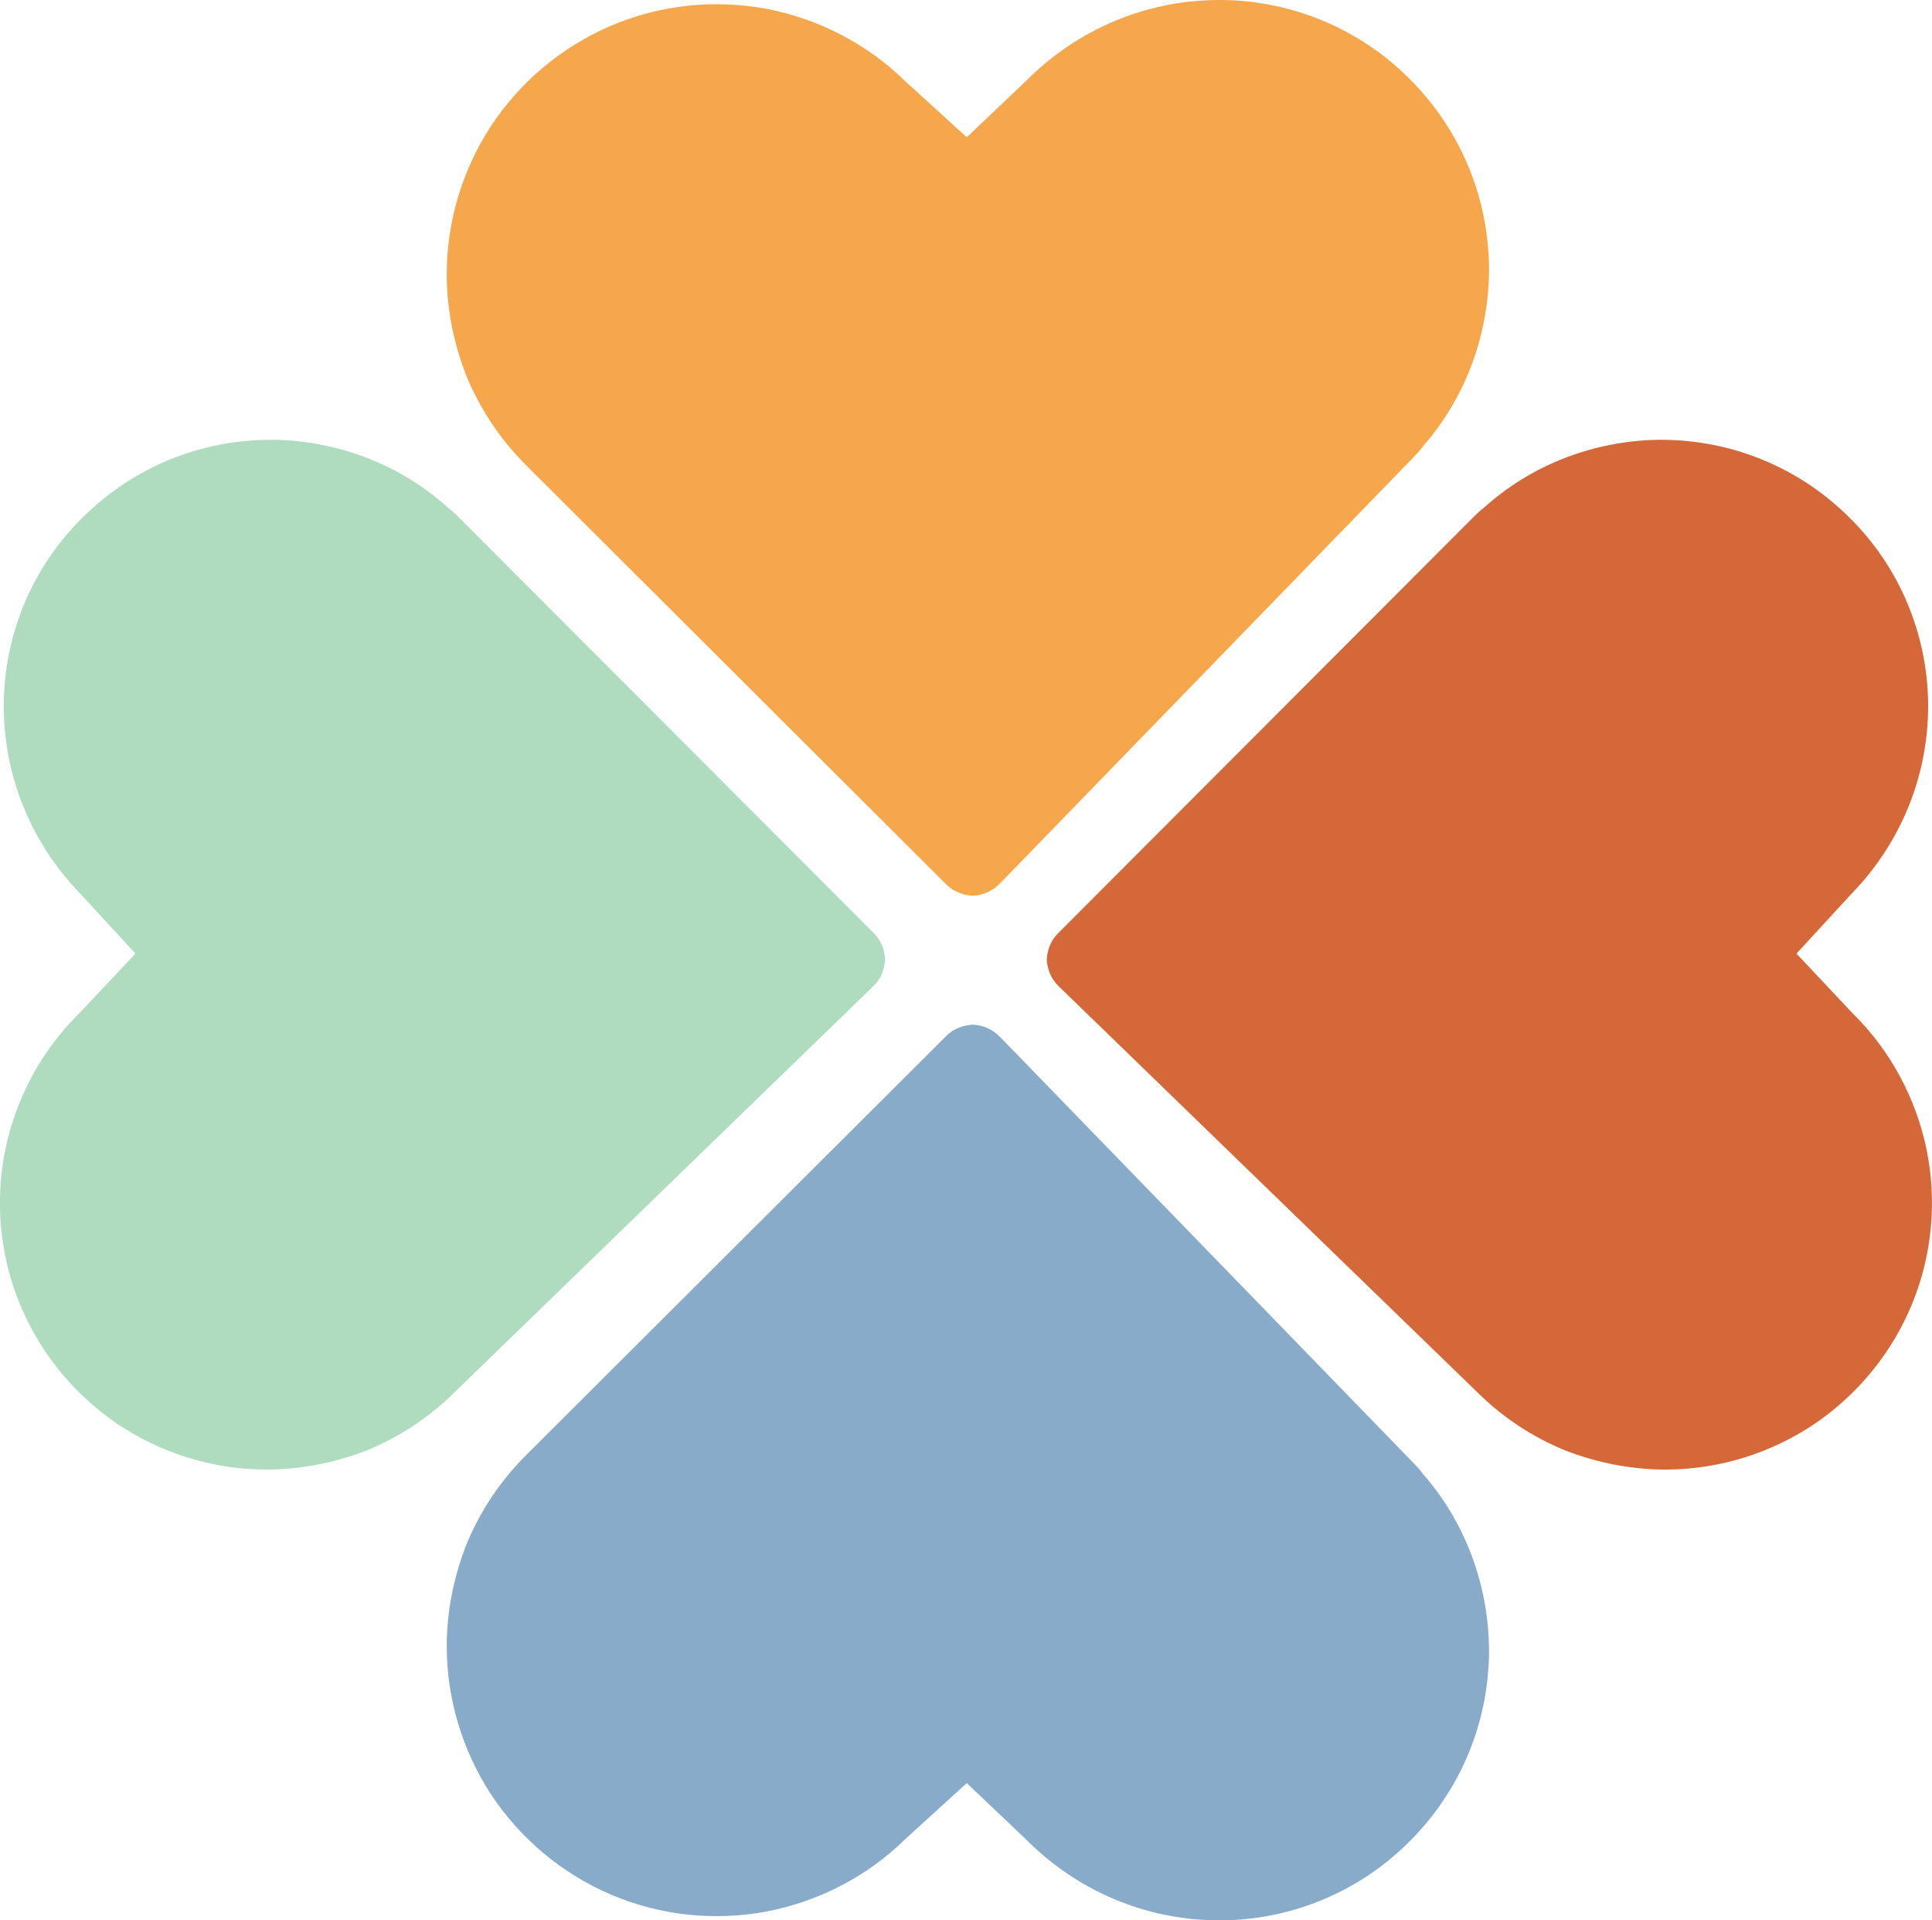 <?xml version="1.0" encoding="UTF-8"?>
<svg id="Layer_2" xmlns="http://www.w3.org/2000/svg" viewBox="0 0 199.58 198.41">
    <defs>
        <style>.cls-1{fill:#a7d7b8;}.cls-1,.cls-2,.cls-3,.cls-4{fill-rule:evenodd;opacity:.9;}.cls-2{fill:#7da2c5;}.cls-3{fill:#f59d38;}.cls-4{fill:#d15823;}</style>
    </defs>
    <g id="Layer_1-2">
        //winter
        <path class="cls-2 winter" d="M103.23,107.06l42.58,43.89c.4.41.84.85,1.17,1.33,4.45,5.06,6.86,11.67,6.84,18.45,0,.81-.05,1.52-.12,2.33-.59,6.54-3.48,12.66-8.21,17.32-5.24,5.22-12.39,8.1-19.74,8.04-7.43-.06-14.46-3.05-19.68-8.29l-6.2-5.89-6.36,5.79c-3.91,3.85-8.93,6.44-14.34,7.48-5.38,1-10.97.42-16.05-1.75-5.08-2.17-9.37-5.78-12.4-10.36-3-4.61-4.61-9.99-4.57-15.53.03-3.64.8-7.28,2.18-10.65,1.44-3.36,3.53-6.42,6.15-9l43.28-43.19c.37-.37.78-.63,1.26-.83.47-.2.98-.3,1.49-.33.51.04,1.01.14,1.48.35.47.21.87.48,1.24.85Z"/>
        // spring
        <path class="cls-1 spring" d="M90.29,96.44l-42.68-42.77c-.4-.4-.83-.84-1.29-1.18-4.93-4.48-11.42-6.96-18.12-7.05-.8,0-1.5.02-2.3.08-6.47.48-12.57,3.23-17.24,7.83C3.41,58.45.45,65.46.39,72.73c-.06,7.34,2.79,14.33,7.88,19.58l5.72,6.22-5.82,6.19c-3.87,3.8-6.51,8.72-7.62,14.05-1.08,5.29-.59,10.84,1.47,15.89,2.06,5.05,5.56,9.35,10.04,12.42,4.51,3.04,9.8,4.72,15.27,4.76,3.6.03,7.21-.68,10.56-1.98,3.35-1.37,6.4-3.38,8.99-5.93l43.37-42.07c.37-.36.64-.76.84-1.23.2-.47.31-.96.35-1.46-.03-.5-.13-1-.32-1.47-.2-.47-.46-.87-.82-1.24Z"/>
        // Herbst
        <path class="cls-4 autumn" d="M109.29,96.44l42.68-42.77c.4-.4.83-.84,1.29-1.18,4.93-4.48,11.42-6.96,18.12-7.05.8,0,1.5.02,2.3.08,6.47.48,12.57,3.23,17.24,7.83,5.24,5.09,8.2,12.11,8.26,19.38.06,7.34-2.79,14.33-7.88,19.58l-5.72,6.22,5.82,6.19c3.87,3.8,6.51,8.72,7.62,14.05,1.08,5.29.59,10.84-1.47,15.89-2.06,5.05-5.56,9.35-10.04,12.42-4.51,3.04-9.8,4.72-15.27,4.76-3.6.03-7.21-.68-10.56-1.98-3.35-1.37-6.4-3.38-8.99-5.93l-43.37-42.07c-.37-.36-.64-.76-.84-1.23-.2-.47-.31-.96-.35-1.46.03-.5.13-1,.32-1.47.2-.47.46-.87.82-1.24Z"/>
        //Sommer
        <path class="cls-3 summer" d="M103.23,91.35l42.58-43.89c.4-.41.84-.85,1.17-1.33,4.45-5.06,6.86-11.67,6.84-18.45,0-.81-.05-1.52-.12-2.33-.59-6.54-3.48-12.66-8.21-17.32C140.25,2.82,133.1-.06,125.75,0c-7.43.06-14.46,3.05-19.68,8.29l-6.2,5.89-6.36-5.79c-3.91-3.85-8.93-6.44-14.34-7.48-5.38-1-10.97-.42-16.05,1.75-5.08,2.17-9.37,5.78-12.4,10.36-3,4.61-4.61,9.99-4.57,15.53.03,3.64.8,7.28,2.18,10.65,1.44,3.36,3.53,6.42,6.15,9l43.28,43.19c.37.37.78.63,1.26.83.47.2.98.3,1.49.33.51-.04,1.01-.14,1.48-.35.47-.21.87-.48,1.24-.85Z"/>
    </g>
</svg>